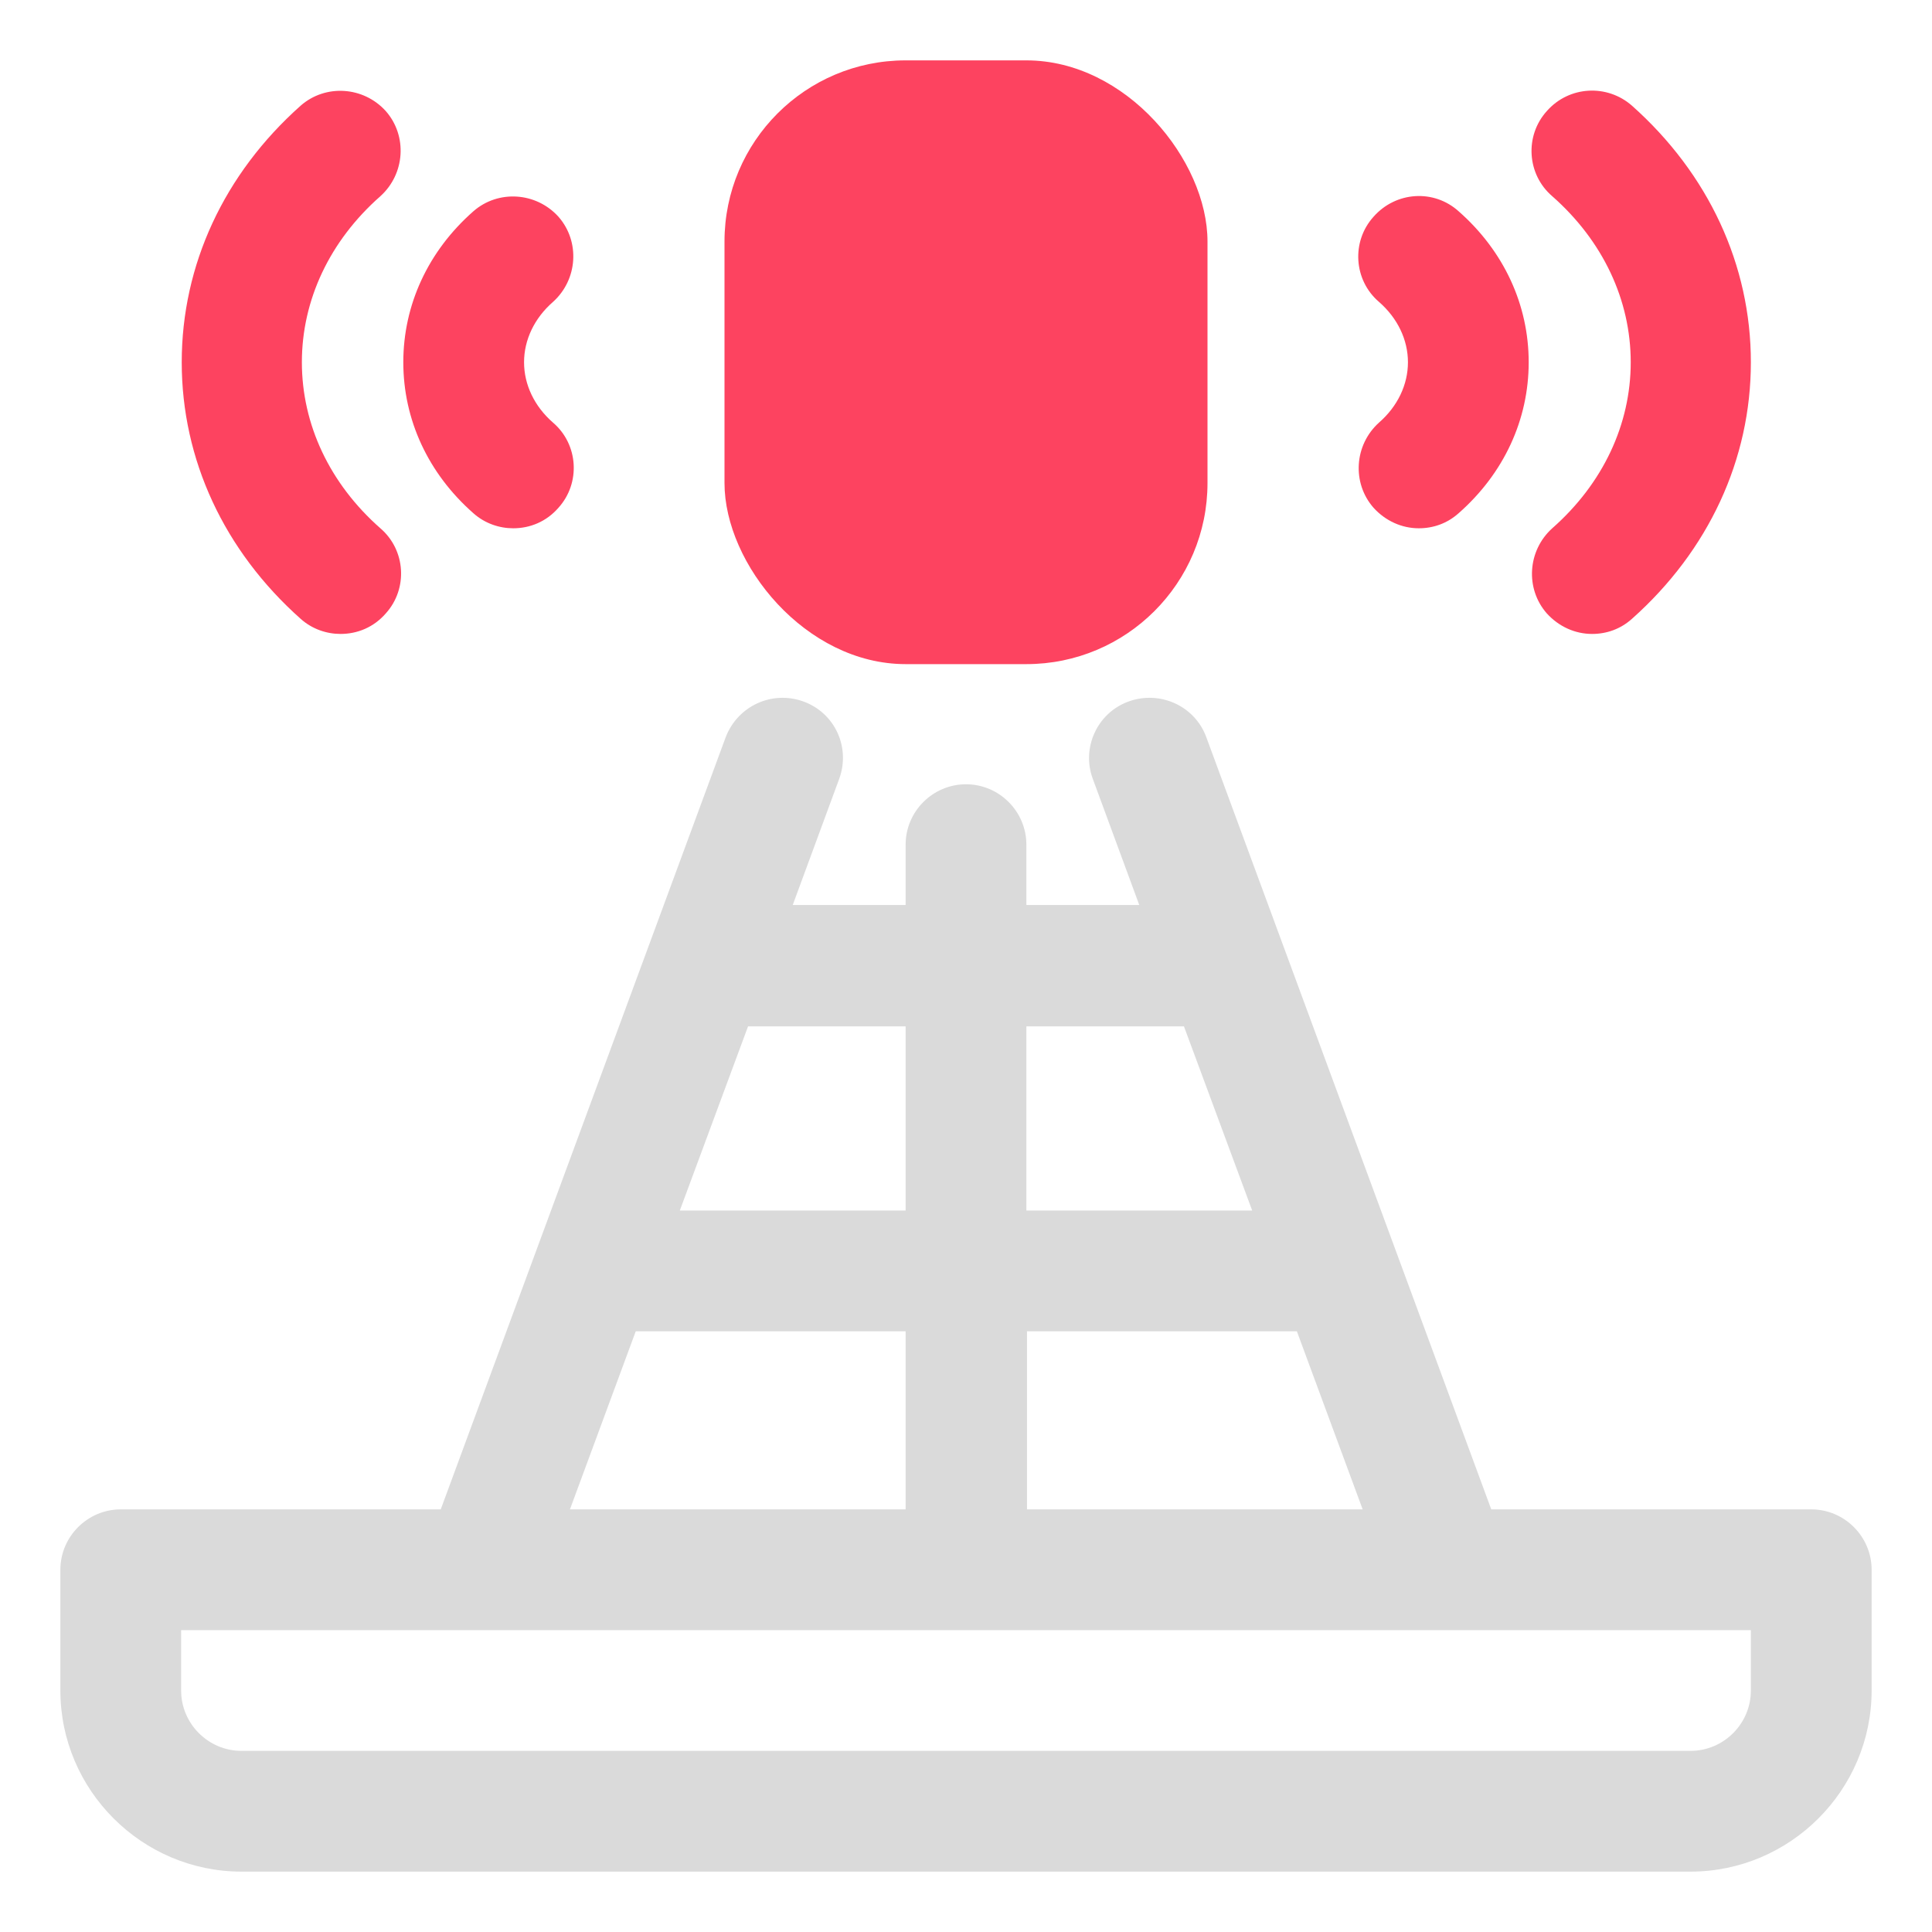 <?xml version="1.0" encoding="UTF-8"?>
<svg id="OBJECT" xmlns="http://www.w3.org/2000/svg" viewBox="0 0 32 32">
  <defs>
    <style>
      .cls-1 {
        fill: #FD4360;
      }

      .cls-1, .cls-2 {
        stroke-width: 0px;
      }

      .cls-2 {
        fill: #dadada;
      }
    </style>
  </defs>
  <path class="cls-2" d="m30,25h-5.3l-4.72-12.79c-.19-.52-.77-.78-1.29-.59-.52.19-.78.77-.59,1.28l.77,2.09h-1.87v-1c0-.55-.45-1-1-1s-1,.45-1,1v1h-1.87l.77-2.09c.19-.52-.07-1.09-.59-1.28-.52-.19-1.09.07-1.29.59l-4.72,12.79H2c-.55,0-1,.45-1,1v2c0,1.65,1.35,3,3,3h24c1.65,0,3-1.35,3-3v-2c0-.55-.45-1-1-1Zm-13-8h2.61l1.13,3.05h-3.74v-3.05Zm0,5.05h4.48l1.09,2.95h-5.56v-2.95Zm-4.61-5.05h2.61v3.05h-3.74l1.13-3.05Zm-1.87,5.05h4.48v2.95h-5.56l1.09-2.95Zm18.48,5.95c0,.55-.45,1-1,1H4c-.55,0-1-.45-1-1v-1h26v1Z"/>
  <g>
    <path class="cls-1" d="m22.75,3.59c-.37.41-.33,1.05.09,1.41.31.27.48.63.48,1s-.17.73-.48,1c-.41.37-.45,1-.09,1.41.2.22.47.34.75.34.24,0,.47-.08.66-.25.75-.66,1.16-1.55,1.16-2.5s-.41-1.84-1.16-2.5c-.41-.37-1.04-.33-1.41.09Z"/>
    <path class="cls-1" d="m27.03,1.75c-.41-.36-1.04-.33-1.41.09-.37.41-.33,1.05.09,1.41.84.74,1.3,1.72,1.3,2.75s-.46,2.01-1.3,2.75c-.41.37-.45,1-.09,1.41.2.22.47.34.75.34.24,0,.47-.08.66-.25,1.27-1.13,1.97-2.64,1.97-4.25s-.7-3.12-1.97-4.25Z"/>
    <path class="cls-1" d="m9.25,3.59c-.37-.41-1-.45-1.41-.09-.75.66-1.16,1.55-1.16,2.5s.41,1.84,1.16,2.5c.19.17.43.25.66.25.28,0,.55-.11.75-.34.37-.41.33-1.05-.09-1.41-.31-.27-.48-.63-.48-1s.17-.73.48-1c.41-.37.45-1,.09-1.41Z"/>
    <path class="cls-1" d="m6.39,1.84c-.37-.41-1-.45-1.41-.09-1.27,1.13-1.97,2.64-1.97,4.25s.7,3.12,1.97,4.25c.19.17.43.25.66.25.28,0,.55-.11.75-.34.37-.41.33-1.05-.09-1.41-.84-.74-1.3-1.72-1.3-2.75s.46-2.01,1.3-2.75c.41-.37.45-1,.09-1.41Z"/>
    <rect class="cls-1" x="12" y="1" width="8" height="10" rx="3" ry="3"/>
  </g>
</svg>